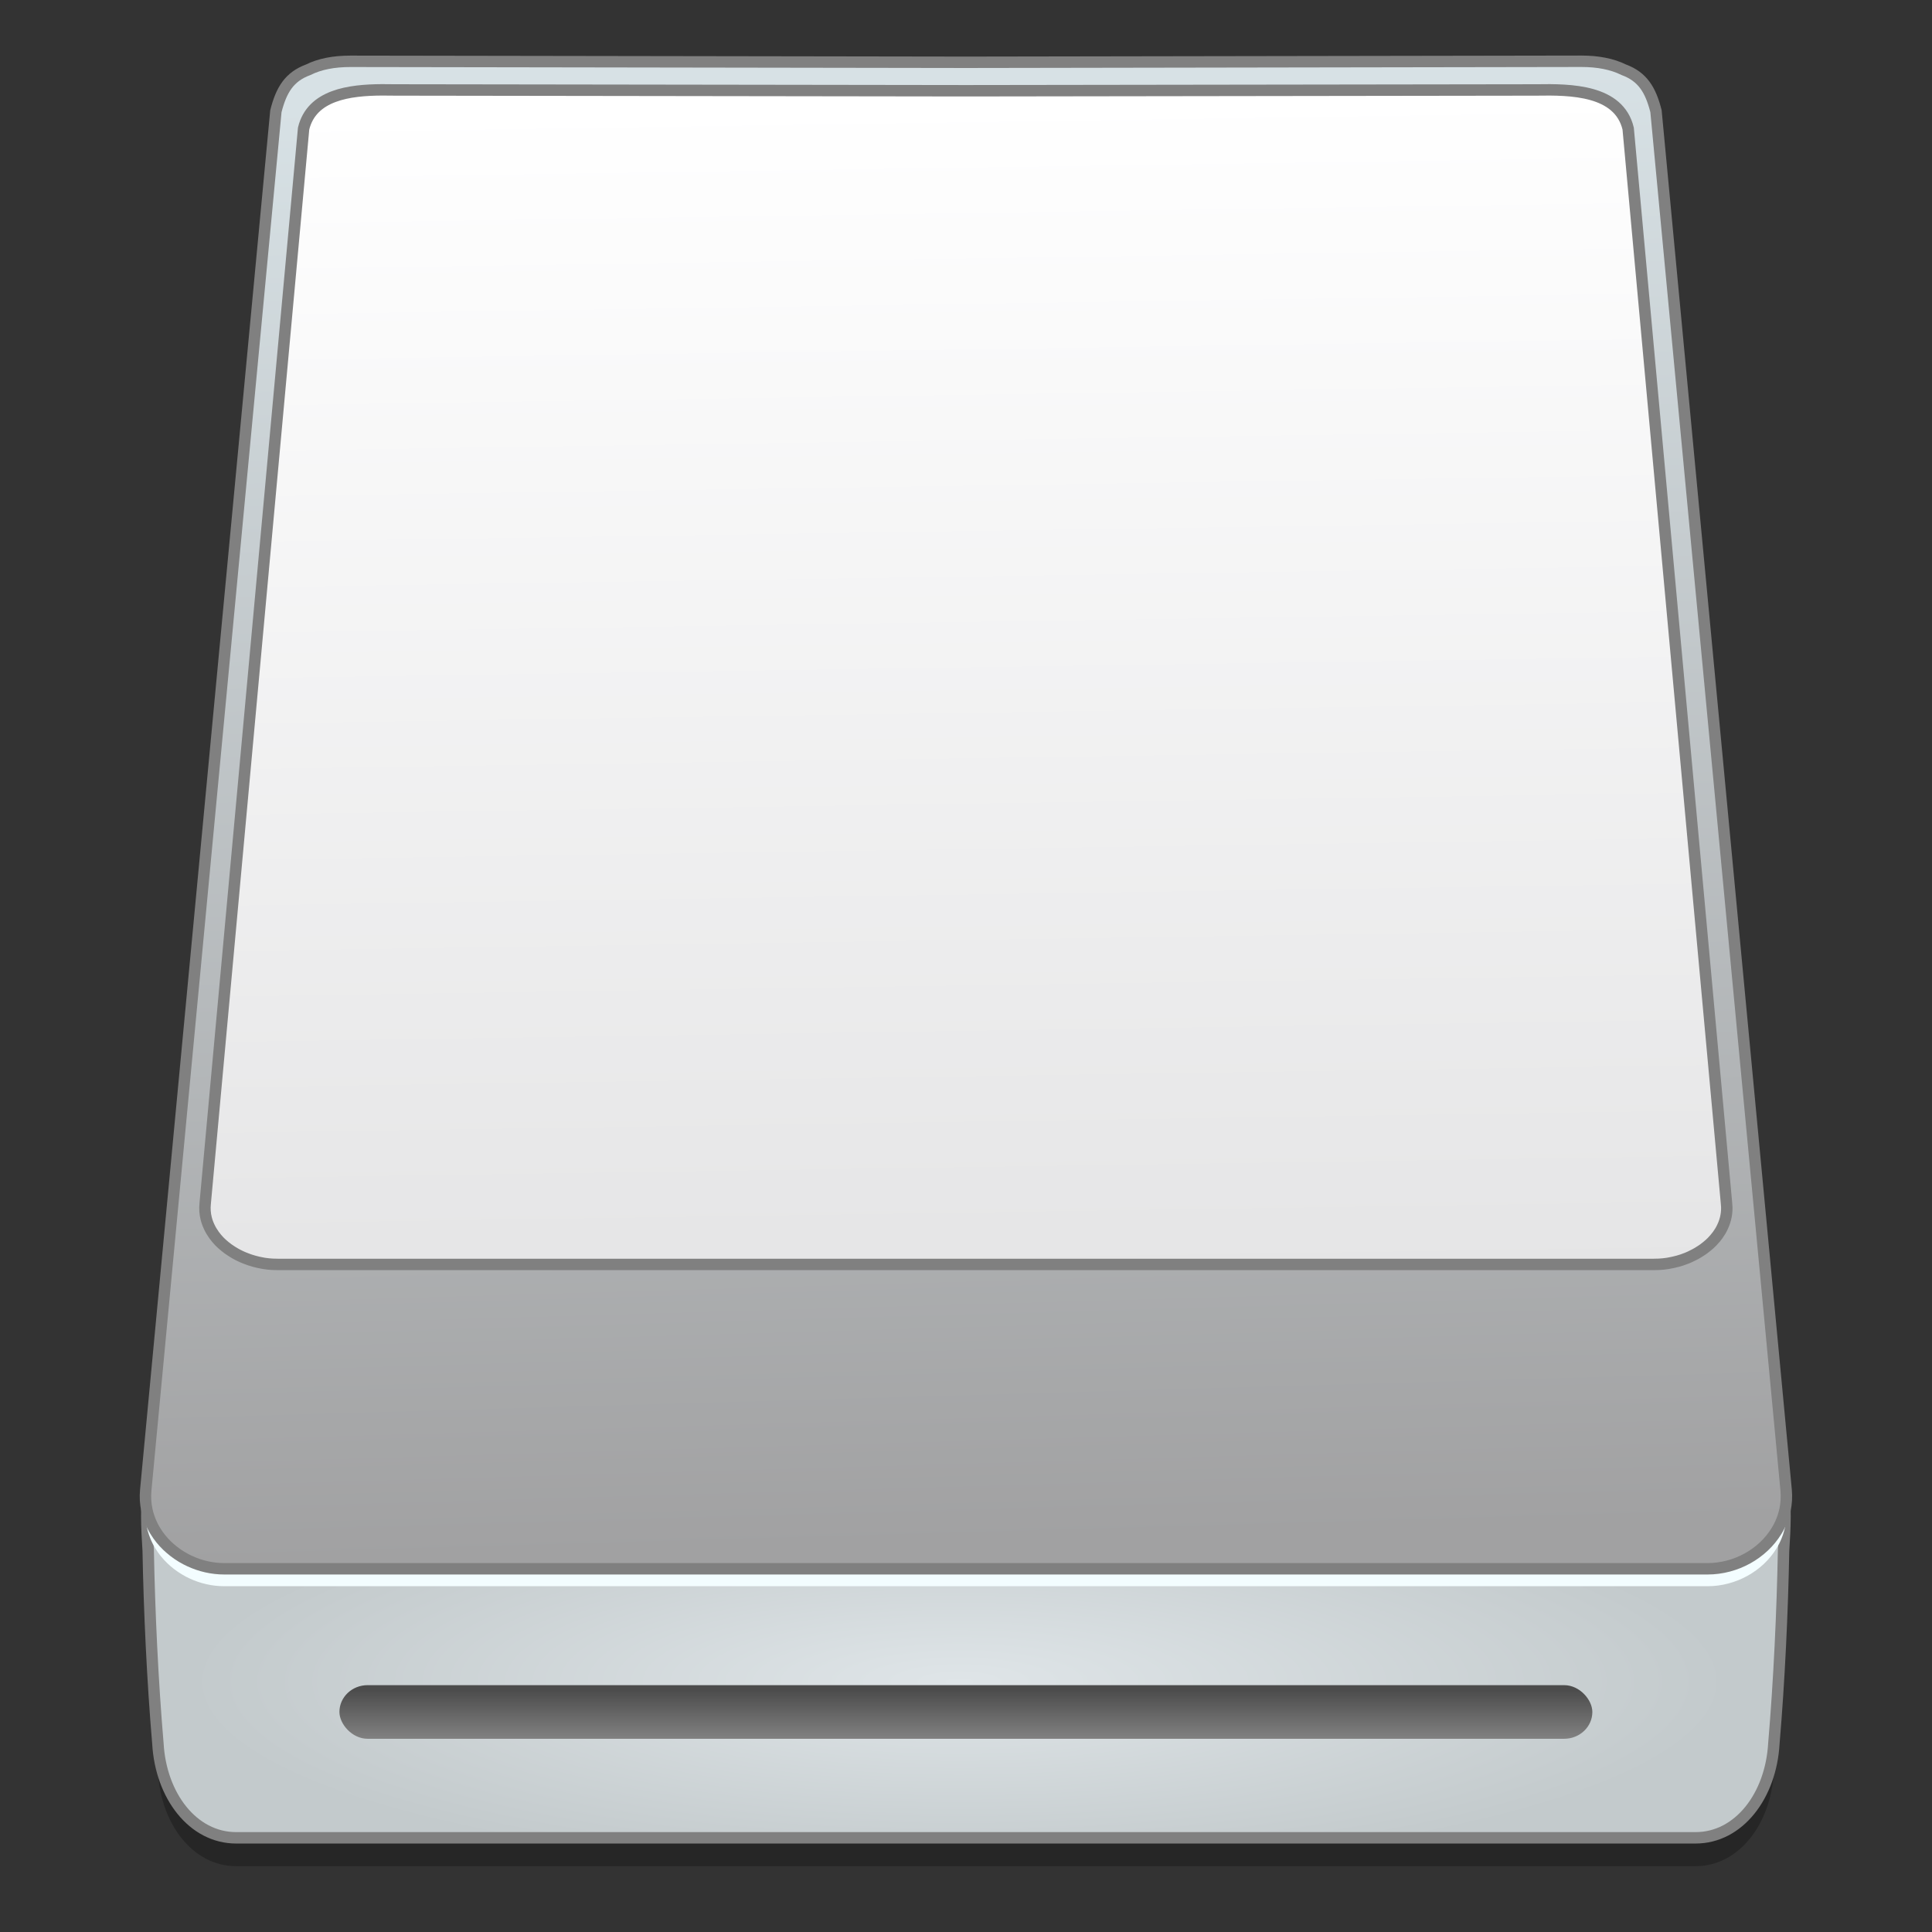 <?xml version="1.0" encoding="UTF-8" standalone="no"?>
<!-- Created with Inkscape (http://www.inkscape.org/) -->

<svg
   xmlns:osb="http://www.openswatchbook.org/uri/2009/osb"
   xmlns:dc="http://purl.org/dc/elements/1.1/"
   xmlns:cc="http://creativecommons.org/ns#"
   xmlns:rdf="http://www.w3.org/1999/02/22-rdf-syntax-ns#"
   xmlns:svg="http://www.w3.org/2000/svg"
   xmlns="http://www.w3.org/2000/svg"
   xmlns:xlink="http://www.w3.org/1999/xlink"
   xmlns:sodipodi="http://sodipodi.sourceforge.net/DTD/sodipodi-0.dtd"
   xmlns:inkscape="http://www.inkscape.org/namespaces/inkscape"
   width="128"
   height="128"
   viewBox="0 0 33.867 33.867"
   version="1.1"
   id="svg4942"
   inkscape:version="0.92.2 5c3e80d, 2017-08-06"
   sodipodi:docname="drive-removable-media.svg">
  <rect x="0" y="0" width="33.867" height="33.867" fill="#333333" stroke="none"/>
  <defs
     id="defs4936">
    <linearGradient
       id="linearGradient1070"
       inkscape:collect="always">
      <stop
         id="stop1066"
         offset="0"
         style="stop-color:#d7e1e5;stop-opacity:1" />
      <stop
         id="stop1068"
         offset="1"
         style="stop-color:#a1a1a2;stop-opacity:1" />
    </linearGradient>
    <linearGradient
       id="linearGradient1059"
       inkscape:collect="always">
      <stop
         id="stop1055"
         offset="0"
         style="stop-color:#ffffff;stop-opacity:1" />
      <stop
         id="stop1057"
         offset="1"
         style="stop-color:#e5e5e6;stop-opacity:1" />
    </linearGradient>
    <linearGradient
       inkscape:collect="always"
       id="linearGradient913">
      <stop
         style="stop-color:#4c4c4c;stop-opacity:1"
         offset="0"
         id="stop909" />
      <stop
         style="stop-color:#828282;stop-opacity:1"
         offset="1"
         id="stop911" />
    </linearGradient>
    <linearGradient
       inkscape:collect="always"
       id="linearGradient5408-9">
      <stop
         style="stop-color:#dfe5e8;stop-opacity:1"
         offset="0"
         id="stop5404" />
      <stop
         style="stop-color:#c3cacc;stop-opacity:1"
         offset="1"
         id="stop5406" />
    </linearGradient>
    <linearGradient
       id="linearGradient6987"
       osb:paint="solid">
      <stop
         style="stop-color:#77d2fb;stop-opacity:1;"
         offset="0"
         id="stop6985" />
    </linearGradient>
    <radialGradient
       inkscape:collect="always"
       xlink:href="#linearGradient5408-9"
       id="radialGradient5414"
       cx="502.621"
       cy="372.055"
       fx="502.621"
       fy="372.055"
       r="74.884"
       gradientTransform="matrix(0.192,0,0,0.048,-79.69,275.863)"
       gradientUnits="userSpaceOnUse" />
    <linearGradient
       inkscape:collect="always"
       xlink:href="#linearGradient1070"
       id="linearGradient5422"
       x1="500.552"
       y1="216.144"
       x2="504.38"
       y2="349.103"
       gradientUnits="userSpaceOnUse"
       gradientTransform="matrix(0.204,0,0,0.204,-85.589,219.91)" />
    <linearGradient
       inkscape:collect="always"
       xlink:href="#linearGradient1059"
       id="linearGradient1080"
       gradientUnits="userSpaceOnUse"
       gradientTransform="matrix(0.272,0,0,0.272,-1.447,218.357)"
       x1="63.721"
       y1="168.651"
       x2="64.939"
       y2="249.61" />
    <linearGradient
       inkscape:collect="always"
       xlink:href="#linearGradient913"
       id="linearGradient1082"
       gradientUnits="userSpaceOnUse"
       gradientTransform="matrix(0.182,0,0,0.085,19.129,264.033)"
       x1="-17.94"
       y1="351.096"
       x2="-17.94"
       y2="361.978" />
  </defs>
  <sodipodi:namedview
     id="base"
     pagecolor="#ffffff"
     bordercolor="#666666"
     borderopacity="1.0"
     inkscape:pageopacity="0.0"
     inkscape:pageshadow="2"
     inkscape:zoom="2.0759904"
     inkscape:cx="72.89716"
     inkscape:cy="-0.74283292"
     inkscape:document-units="mm"
     inkscape:current-layer="layer1"
     showgrid="false"
     units="px"
     width="128px"
     inkscape:window-width="1600"
     inkscape:window-height="811"
     inkscape:window-x="0"
     inkscape:window-y="0"
     inkscape:window-maximized="1" />
  <g
     inkscape:label="Layer 1"
     inkscape:groupmode="layer"
     id="layer1"
     transform="translate(0,-263.133)">
    <g
       id="g849"
       transform="matrix(0.94,0,0,0.94,1.014,16.516)"
       style="stroke-width:1.064">
      <path
         style="opacity:0.25;fill:#000000;fill-opacity:1;stroke:none;stroke-width:0.213;stroke-miterlimit:4;stroke-dasharray:none;stroke-opacity:1"
         d="m 2.149,289.984 c -0.534,0.092 -0.521,0.959 -0.464,1.824 0.021,1.123 0.081,2.426 0.181,3.595 0.055,0.971 0.651,1.757 1.46,1.757 h 0.087 2.055 22.844 0.087 2.055 0.087 c 0.809,0 1.405,-0.786 1.46,-1.757 0.1,-1.169 0.16,-2.472 0.181,-3.595 0.058,-0.866 0.07,-1.732 -0.464,-1.824 H 29.576 18.004 15.863 4.291 Z"
         id="path841"
         inkscape:connector-curvature="0" />
      <path
         inkscape:connector-curvature="0"
         id="rect5373"
         d="m 2.149,289.455 c -0.534,0.092 -0.521,0.959 -0.464,1.824 0.021,1.123 0.081,2.426 0.181,3.595 0.055,0.971 0.651,1.757 1.46,1.757 h 0.087 2.055 22.844 0.087 2.055 0.087 c 0.809,0 1.405,-0.786 1.46,-1.757 0.1,-1.169 0.16,-2.472 0.181,-3.595 0.058,-0.866 0.07,-1.732 -0.464,-1.824 H 29.576 18.004 15.863 4.291 Z"
         style="opacity:1;fill:url(#radialGradient5414);fill-opacity:1;stroke:#808080;stroke-width:0.213;stroke-miterlimit:4;stroke-dasharray:none;stroke-opacity:1" />
      <path
         style="opacity:1;fill:#f3fdff;fill-opacity:1;stroke:none;stroke-width:1.02;stroke-miterlimit:4;stroke-dasharray:none;stroke-opacity:1"
         d="m 5.458,263.826 c -0.308,-5.3e-4 -0.574,0.05 -0.79,0.158 -0.352,0.13 -0.501,0.375 -0.602,0.773 l -2.427,25.716 c -0.012,0.126 -0.004,0.249 0.021,0.366 0.01,0.047 0.022,0.093 0.038,0.138 0.008,0.022 0.016,0.045 0.025,0.067 0.026,0.066 0.058,0.129 0.095,0.189 0.061,0.101 0.136,0.193 0.222,0.276 0.017,0.017 0.035,0.033 0.053,0.049 0.09,0.079 0.19,0.147 0.298,0.204 0.022,0.011 0.043,0.022 0.065,0.032 0.199,0.093 0.421,0.145 0.649,0.145 H 30.763 c 0.533,0 1.03,-0.283 1.288,-0.706 0.037,-0.06 0.069,-0.124 0.095,-0.189 0.009,-0.022 0.017,-0.044 0.025,-0.067 0.015,-0.045 0.028,-0.091 0.038,-0.138 0.025,-0.117 0.032,-0.239 0.021,-0.366 l -2.427,-25.716 c -0.101,-0.398 -0.25,-0.643 -0.602,-0.773 -0.216,-0.107 -0.482,-0.158 -0.79,-0.158 l -11.475,0.019 z"
         id="path5490"
         inkscape:connector-curvature="0" />
      <path
         inkscape:connector-curvature="0"
         id="rect5346"
         d="m 5.458,263.502 c -0.308,-5.4e-4 -0.574,0.05 -0.79,0.158 -0.352,0.13 -0.501,0.375 -0.602,0.773 l -2.427,25.716 c -0.012,0.126 -0.004,0.249 0.021,0.366 0.01,0.047 0.022,0.093 0.038,0.138 0.008,0.022 0.016,0.045 0.025,0.067 0.026,0.066 0.058,0.129 0.095,0.189 0.061,0.101 0.136,0.193 0.222,0.276 0.017,0.017 0.035,0.033 0.053,0.048 0.09,0.079 0.19,0.148 0.298,0.204 0.022,0.011 0.043,0.022 0.065,0.032 0.199,0.093 0.421,0.145 0.649,0.145 H 30.763 c 0.533,0 1.03,-0.283 1.288,-0.706 0.037,-0.06 0.069,-0.124 0.095,-0.189 0.009,-0.022 0.017,-0.044 0.025,-0.067 0.015,-0.045 0.028,-0.091 0.038,-0.138 0.025,-0.117 0.032,-0.239 0.021,-0.366 l -2.427,-25.716 c -0.101,-0.398 -0.25,-0.643 -0.602,-0.773 -0.216,-0.107 -0.482,-0.158 -0.79,-0.158 l -11.475,0.019 z"
         style="opacity:1;fill:url(#linearGradient5422);fill-opacity:1;stroke:#808080;stroke-width:0.213;stroke-miterlimit:4;stroke-dasharray:none;stroke-opacity:1" />
      <path
         inkscape:connector-curvature="0"
         id="path5365"
         d="m 6.041,264.034 c -0.601,0.004 -1.306,0.092 -1.458,0.722 L 2.748,284.798 c -0.011,0.098 -0.004,0.194 0.019,0.285 0.009,0.036 0.021,0.072 0.035,0.107 0.007,0.018 0.015,0.035 0.023,0.052 0.024,0.051 0.054,0.1 0.088,0.148 0.015,0.02 0.03,0.04 0.046,0.059 0.005,0.006 0.01,0.011 0.015,0.017 0.012,0.013 0.023,0.026 0.035,0.039 0.007,0.007 0.014,0.013 0.02,0.02 0.012,0.012 0.023,0.023 0.036,0.034 0.006,0.006 0.013,0.011 0.02,0.017 0.011,0.009 0.021,0.019 0.033,0.028 0.003,0.002 0.006,0.004 0.009,0.007 0.004,0.003 0.008,0.006 0.012,0.009 0.009,0.007 0.019,0.015 0.028,0.022 0.005,0.004 0.01,0.007 0.015,0.011 0.01,0.007 0.02,0.014 0.031,0.021 0.012,0.008 0.023,0.016 0.035,0.023 0.011,0.007 0.022,0.014 0.034,0.021 0.012,0.007 0.024,0.014 0.036,0.021 0.012,0.006 0.023,0.013 0.035,0.019 0.012,0.006 0.025,0.013 0.038,0.019 0.012,0.006 0.024,0.012 0.037,0.017 0.005,0.002 0.01,0.005 0.015,0.007 0.014,0.006 0.028,0.012 0.043,0.018 0.003,10e-4 0.006,0.002 0.009,0.003 0.003,0.001 0.006,0.003 0.009,0.004 0.023,0.009 0.047,0.018 0.07,0.026 0,0 1.006e-4,0 1.006e-4,0 0.026,0.008 0.052,0.017 0.078,0.024 0.009,0.002 0.017,0.004 0.026,0.007 0.019,0.005 0.037,0.009 0.056,0.014 0.01,0.002 0.019,0.004 0.029,0.006 0.018,0.004 0.036,0.007 0.055,0.011 0.009,0.002 0.019,0.003 0.028,0.005 0.02,0.003 0.04,0.006 0.06,0.008 0.009,0.001 0.017,0.002 0.026,0.003 0.022,0.002 0.043,0.004 0.065,0.005 0.007,5.4e-4 0.014,10e-4 0.021,10e-4 0.029,0.002 0.058,0.002 0.088,0.002 H 29.76 c 0.029,0 0.059,-0.001 0.088,-0.002 0.007,-5.4e-4 0.014,-10e-4 0.021,-10e-4 0.022,-0.001 0.043,-0.003 0.065,-0.005 0.009,-8.1e-4 0.017,-0.002 0.026,-0.003 0.02,-0.002 0.04,-0.005 0.06,-0.008 0.009,-10e-4 0.019,-0.003 0.028,-0.005 0.018,-0.003 0.037,-0.006 0.055,-0.011 0.01,-0.002 0.019,-0.004 0.029,-0.006 0.019,-0.004 0.038,-0.009 0.057,-0.014 0.008,-0.002 0.016,-0.004 0.024,-0.006 0.027,-0.007 0.053,-0.016 0.079,-0.024 0,0 1.04e-4,0 1.04e-4,0 0.024,-0.008 0.047,-0.017 0.07,-0.026 0.003,-10e-4 0.006,-0.002 0.009,-0.003 0.004,-0.002 0.008,-0.003 0.012,-0.005 0.013,-0.005 0.027,-0.011 0.04,-0.017 0.005,-0.002 0.01,-0.005 0.015,-0.007 0.013,-0.005 0.025,-0.012 0.037,-0.018 0.012,-0.006 0.024,-0.012 0.036,-0.018 0.012,-0.006 0.024,-0.013 0.036,-0.019 0.013,-0.007 0.025,-0.014 0.037,-0.021 0.011,-0.006 0.022,-0.013 0.032,-0.02 0.012,-0.007 0.024,-0.015 0.036,-0.023 0.01,-0.007 0.021,-0.014 0.031,-0.021 0.005,-0.003 0.01,-0.007 0.015,-0.011 0.01,-0.007 0.019,-0.015 0.028,-0.022 0.004,-0.003 0.008,-0.006 0.012,-0.009 0.003,-0.002 0.006,-0.004 0.009,-0.007 0.011,-0.009 0.022,-0.019 0.033,-0.028 0.007,-0.006 0.013,-0.011 0.02,-0.017 0.012,-0.011 0.024,-0.023 0.036,-0.034 0.007,-0.006 0.014,-0.013 0.02,-0.02 0.016,-0.016 0.031,-0.033 0.045,-0.05 0.001,-0.002 0.003,-0.003 0.005,-0.005 8.3e-5,-1.1e-4 1.29e-4,-2.1e-4 2.06e-4,-5.5e-4 0.017,-0.02 0.032,-0.04 0.047,-0.06 0.034,-0.047 0.064,-0.096 0.088,-0.148 0.008,-0.017 0.016,-0.034 0.023,-0.052 0.014,-0.035 0.026,-0.071 0.035,-0.107 0.017,-0.068 0.026,-0.139 0.024,-0.212 -5.36e-4,-0.024 -0.002,-0.049 -0.005,-0.073 L 29.284,264.756 c -0.173,-0.72 -1.07,-0.731 -1.707,-0.72 l -10.643,0.015 -10.643,-0.015 c -0.08,-0.001 -0.163,-0.002 -0.249,-0.002 z"
         style="opacity:1;fill:url(#linearGradient1080);fill-opacity:1;stroke:#808080;stroke-width:0.213;stroke-miterlimit:4;stroke-dasharray:none;stroke-opacity:1" />
      <rect
         ry="0.525"
         y="293.784"
         x="5.251"
         height="1"
         width="23.365"
         id="rect907"
         style="opacity:1;fill:url(#linearGradient1082);fill-opacity:1;stroke:none;stroke-width:0.237;stroke-linecap:round;stroke-linejoin:round;stroke-miterlimit:4;stroke-dasharray:none;stroke-opacity:1"
         rx="0.525" />
    </g>
  </g>
</svg>
